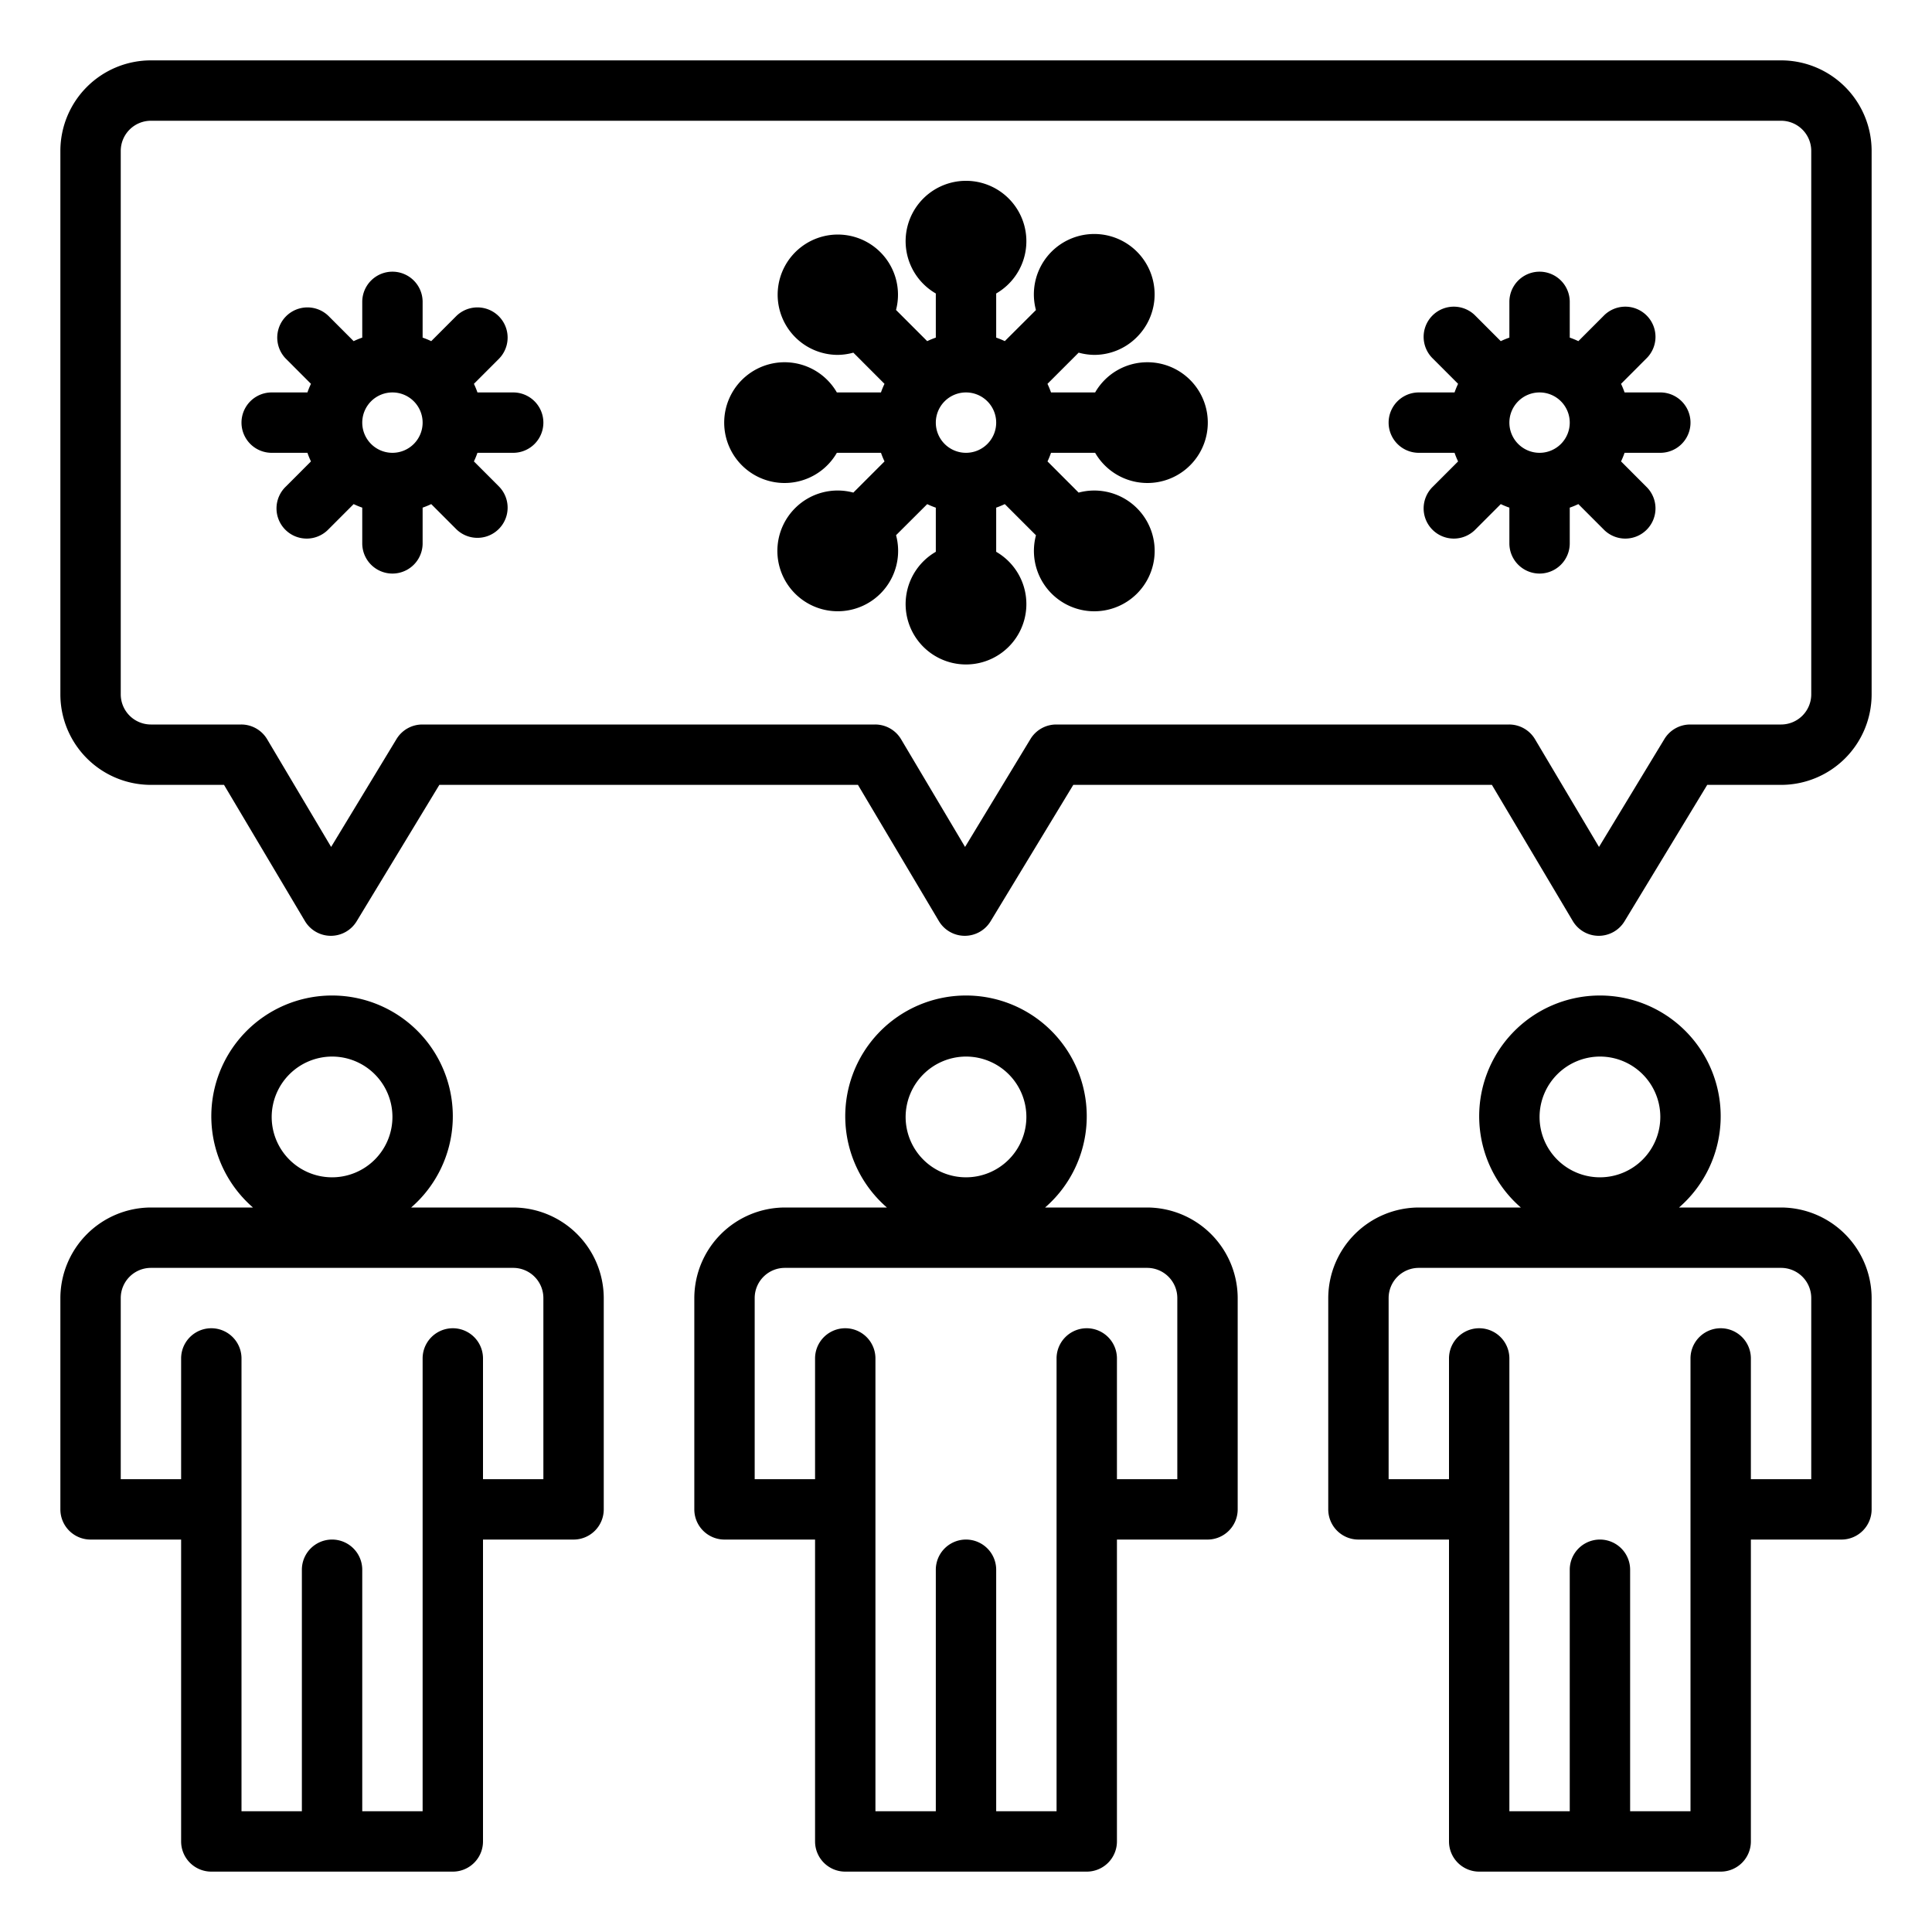 <?xml version="1.0" ?><svg viewBox="0 0 64 64" xmlns="http://www.w3.org/2000/svg"><g id="people-virus-corona-spreading-covid19"><path d="M17,13H15.816a2.746,2.746,0,0,0-.117-.285l.836-.837a1,1,0,0,0-1.414-1.414l-.836.837A2.746,2.746,0,0,0,14,11.184V10a1,1,0,0,0-2,0v1.184a2.746,2.746,0,0,0-.285.117l-.836-.837a1,1,0,0,0-1.414,1.414l.836.837a2.746,2.746,0,0,0-.117.285H9a1,1,0,0,0,0,2h1.184a2.746,2.746,0,0,0,.117.285l-.836.837a1,1,0,1,0,1.414,1.414l.836-.837a2.746,2.746,0,0,0,.285.117V18a1,1,0,0,0,2,0V16.816a2.746,2.746,0,0,0,.285-.117l.836.837a1,1,0,0,0,1.414-1.414l-.836-.837A2.746,2.746,0,0,0,15.816,15H17a1,1,0,0,0,0-2Zm-5,1a1,1,0,1,1,1,1A1,1,0,0,1,12,14Z"/><path d="M55,13H53.816a2.746,2.746,0,0,0-.117-.285l.836-.837a1,1,0,1,0-1.414-1.414l-.836.837A2.746,2.746,0,0,0,52,11.184V10a1,1,0,0,0-2,0v1.184a2.746,2.746,0,0,0-.285.117l-.836-.837a1,1,0,1,0-1.414,1.414l.836.837a2.746,2.746,0,0,0-.117.285H47a1,1,0,0,0,0,2h1.184a2.746,2.746,0,0,0,.117.285l-.836.837a1,1,0,1,0,1.414,1.414l.836-.837a2.746,2.746,0,0,0,.285.117V18a1,1,0,0,0,2,0V16.816a2.746,2.746,0,0,0,.285-.117l.836.837a1,1,0,1,0,1.414-1.414l-.836-.837A2.746,2.746,0,0,0,53.816,15H55a1,1,0,0,0,0-2Zm-5,1a1,1,0,1,1,1,1A1,1,0,0,1,50,14Z"/><path d="M38,40H34.62a4,4,0,1,0-5.24,0H26a3.009,3.009,0,0,0-3,3v7a1,1,0,0,0,1,1h3V61a1,1,0,0,0,1,1h8a1,1,0,0,0,1-1V51h3a1,1,0,0,0,1-1V43A3.009,3.009,0,0,0,38,40Zm-6-5a2,2,0,1,1-2,2A2.006,2.006,0,0,1,32,35Zm7,14H37V45a1,1,0,0,0-2,0V60H33V52a1,1,0,0,0-2,0v8H29V45a1,1,0,0,0-2,0v4H25V43a1,1,0,0,1,1-1H38a1,1,0,0,1,1,1Z"/><path d="M59,40H55.62a4,4,0,1,0-5.24,0H47a3.009,3.009,0,0,0-3,3v7a1,1,0,0,0,1,1h3V61a1,1,0,0,0,1,1h8a1,1,0,0,0,1-1V51h3a1,1,0,0,0,1-1V43A3.009,3.009,0,0,0,59,40Zm-6-5a2,2,0,1,1-2,2A2.006,2.006,0,0,1,53,35Zm7,14H58V45a1,1,0,0,0-2,0V60H54V52a1,1,0,0,0-2,0v8H50V45a1,1,0,0,0-2,0v4H46V43a1,1,0,0,1,1-1H59a1,1,0,0,1,1,1Z"/><path d="M17,40H13.62a4,4,0,1,0-5.24,0H5a3.009,3.009,0,0,0-3,3v7a1,1,0,0,0,1,1H6V61a1,1,0,0,0,1,1h8a1,1,0,0,0,1-1V51h3a1,1,0,0,0,1-1V43A3.009,3.009,0,0,0,17,40Zm-6-5a2,2,0,1,1-2,2A2.006,2.006,0,0,1,11,35Zm7,14H16V45a1,1,0,0,0-2,0V60H12V52a1,1,0,0,0-2,0v8H8V45a1,1,0,0,0-2,0v4H4V43a1,1,0,0,1,1-1H17a1,1,0,0,1,1,1Z"/><path d="M59,2H5A3,3,0,0,0,2,5V23a3,3,0,0,0,3,3H7.421l2.68,4.511a1,1,0,0,0,.854.489h.005a1,1,0,0,0,.855-.482L14.554,26H28.421l2.68,4.511a1,1,0,0,0,.854.489h.005a1,1,0,0,0,.855-.482L35.554,26H49.421l2.68,4.511a1,1,0,0,0,.854.489h.005a1,1,0,0,0,.855-.482L56.554,26H59a3,3,0,0,0,3-3V5A3,3,0,0,0,59,2Zm1,21a1,1,0,0,1-1,1H55.99a1,1,0,0,0-.855.482l-2.166,3.574L50.85,24.489A1,1,0,0,0,49.99,24h-15a1,1,0,0,0-.855.482l-2.166,3.574L29.85,24.489A1,1,0,0,0,28.99,24h-15a1,1,0,0,0-.855.482l-2.166,3.574L8.85,24.489A1,1,0,0,0,7.99,24H5a1,1,0,0,1-1-1V5A1,1,0,0,1,5,4H59a1,1,0,0,1,1,1Z"/><path d="M38,12a1.993,1.993,0,0,0-1.722,1H34.816a2.746,2.746,0,0,0-.117-.285l1.033-1.033a2.022,2.022,0,0,0,.511.074,1.988,1.988,0,0,0,1.414-.585h0a2,2,0,1,0-3.34-.9L33.285,11.3A2.746,2.746,0,0,0,33,11.184V9.722a2,2,0,1,0-2,0v1.462a2.746,2.746,0,0,0-.285.117l-1.033-1.033a1.993,1.993,0,1,0-1.925,1.488,2.022,2.022,0,0,0,.511-.074L29.3,12.715a2.746,2.746,0,0,0-.117.285H27.722a2,2,0,1,0,0,2h1.462a2.746,2.746,0,0,0,.117.285l-1.033,1.033a1.993,1.993,0,0,0-1.925.511h0a2,2,0,1,0,3.34.9L30.715,16.7a2.746,2.746,0,0,0,.285.117v1.462a2,2,0,1,0,2,0V16.816a2.746,2.746,0,0,0,.285-.117l1.033,1.033a2,2,0,1,0,1.413-1.414L34.7,15.285A2.746,2.746,0,0,0,34.816,15h1.462A2,2,0,1,0,38,12Zm-5,2a1,1,0,1,1-1-1A1,1,0,0,1,33,14Z"/></g></svg>